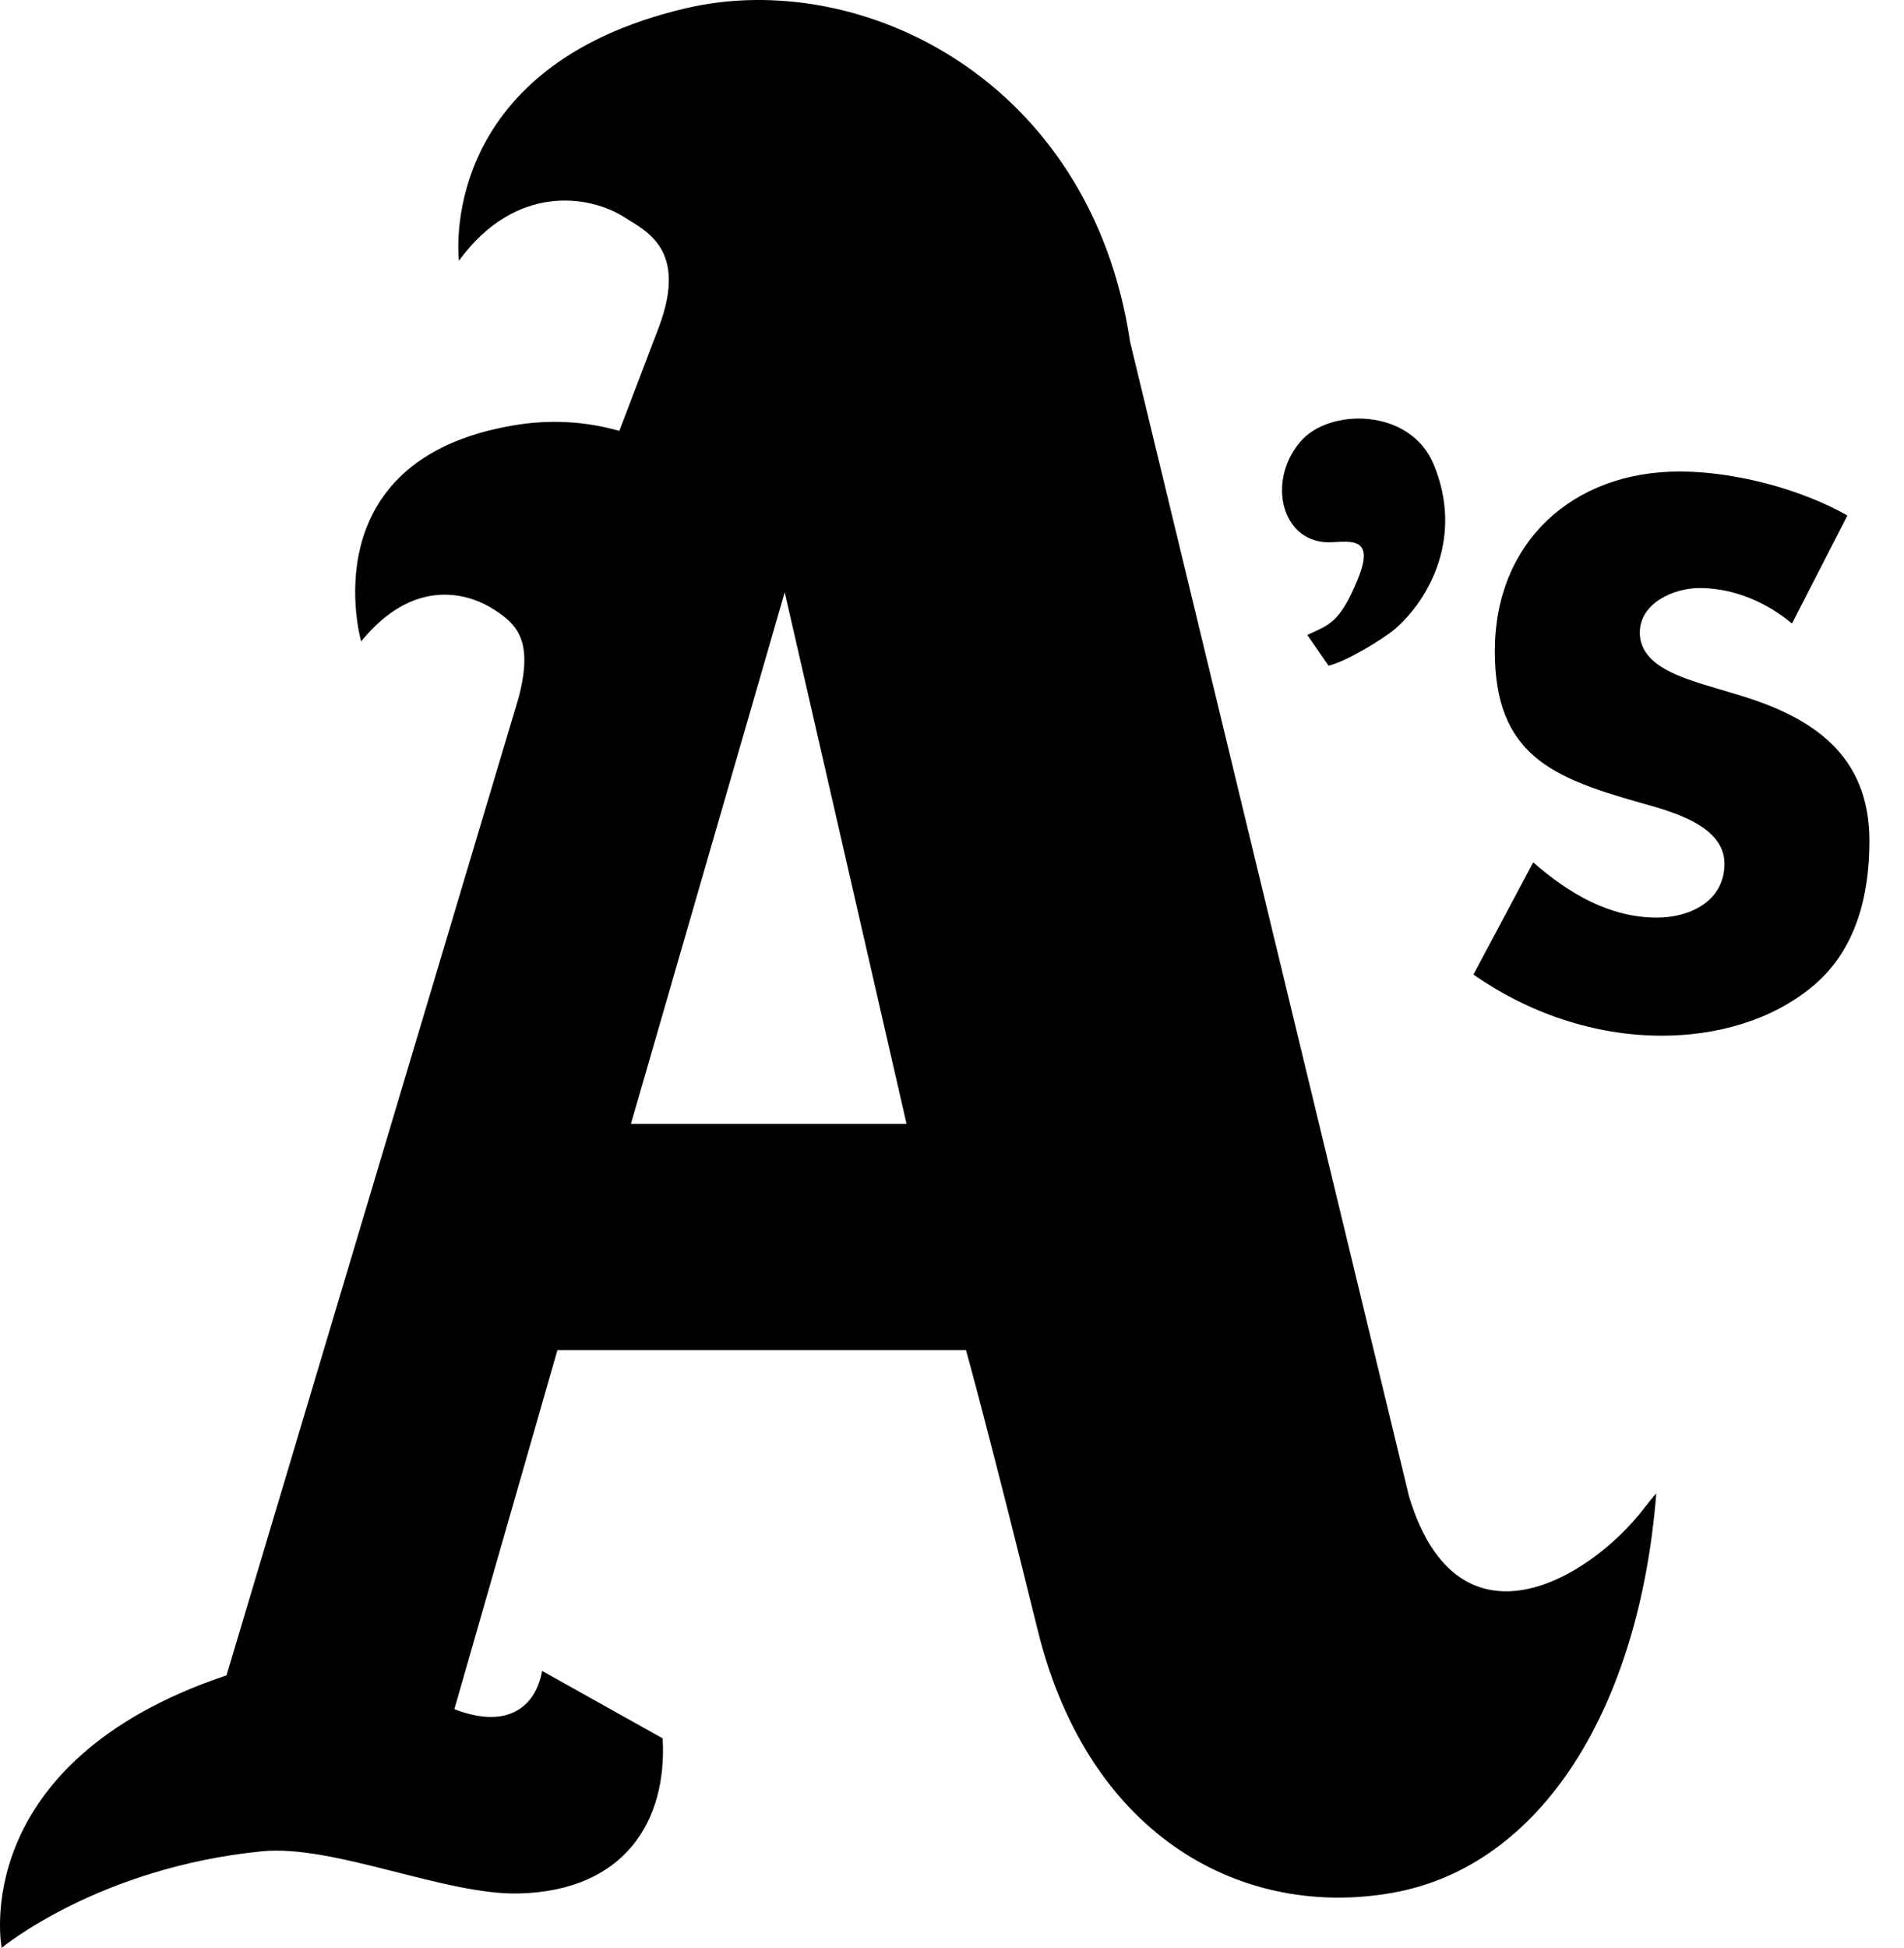 <?xml version="1.0" encoding="UTF-8"?>
<svg width="44px" height="45px" viewBox="0 0 44 45" version="1.1" xmlns="http://www.w3.org/2000/svg" xmlns:xlink="http://www.w3.org/1999/xlink">
    <!-- Generator: Sketch 42 (36781) - http://www.bohemiancoding.com/sketch -->
    <title>oakland-athletics</title>
    <desc>Created with Sketch.</desc>
    <defs></defs>
    <g id="Spritesheet" stroke="none" stroke-width="1" fill="none" fill-rule="evenodd">
        <g id="Artboard" transform="translate(-271, -4497)" fill="#000000">
            <g id="O" transform="translate(47, 4446)">
                <g id="Group-10" transform="translate(224, 51)">
                    <g id="Sprites/O/Oakland-Athletics">
                        <path d="M37.991,34.848 C36.732,36.486 33.694,38.3 32.564,34.579 L26.115,7.895 C25.208,1.834 19.897,-0.75 15.865,0.187 C10.04,1.544 10.606,6.023 10.606,6.023 C11.925,4.216 13.649,4.512 14.442,5.027 C14.923,5.338 15.896,5.754 15.231,7.544 L14.312,9.955 C13.524,9.729 12.69,9.685 11.856,9.829 C7.139,10.632 8.346,14.818 8.346,14.818 C9.531,13.359 10.776,13.667 11.422,14.086 C11.937,14.42 12.34,14.792 11.979,16.137 L5.235,38.704 C-0.787,40.723 0.038,45 0.038,45 C0.038,45 2.271,43.145 6.048,42.77 C7.715,42.604 10.295,43.79 12,43.743 C14.445,43.679 15.422,42.059 15.313,40.16 L12.528,38.602 C12.393,39.369 11.79,39.984 10.5,39.486 L12.881,31.192 L22.324,31.192 C22.324,31.192 22.875,33.173 23.977,37.646 C25.175,42.521 28.806,44.335 32.19,43.726 C35.631,43.11 37.884,39.451 38.275,34.506 C38.275,34.506 38.253,34.509 37.991,34.848 L37.991,34.848 Z M18.134,13.684 L20.95,25.965 L14.58,25.965 L18.134,13.684 Z M41.412,14.405 C40.818,13.91 40.063,13.585 39.275,13.585 C38.684,13.585 37.895,13.928 37.895,14.616 C37.895,15.34 38.766,15.618 39.324,15.8 L40.145,16.046 C41.869,16.556 43.201,17.426 43.201,19.427 C43.201,20.66 42.905,21.923 41.919,22.761 C40.951,23.581 39.653,23.927 38.404,23.927 C36.844,23.927 35.315,23.4 34.05,22.515 L35.431,19.922 C36.236,20.628 37.188,21.199 38.289,21.199 C39.046,21.199 39.851,20.824 39.851,19.954 C39.851,19.052 38.584,18.738 37.895,18.542 C35.875,17.968 34.544,17.441 34.544,15.044 C34.544,12.533 36.334,10.893 38.814,10.893 C40.063,10.893 41.592,11.285 42.692,11.909 L41.412,14.405 Z M30.211,14.669 C30.699,14.437 30.96,14.411 31.385,13.362 C31.763,12.427 31.25,12.504 30.78,12.527 C29.638,12.591 29.248,11.144 30.05,10.204 C30.714,9.422 32.581,9.422 33.125,10.716 C33.829,12.386 33.037,13.839 32.237,14.531 C31.944,14.78 31.092,15.29 30.701,15.378 L30.211,14.669 Z" id="Combined-Shape-Copy-2"></path>
                    </g>
                </g>
            </g>
        </g>
    </g>
</svg>